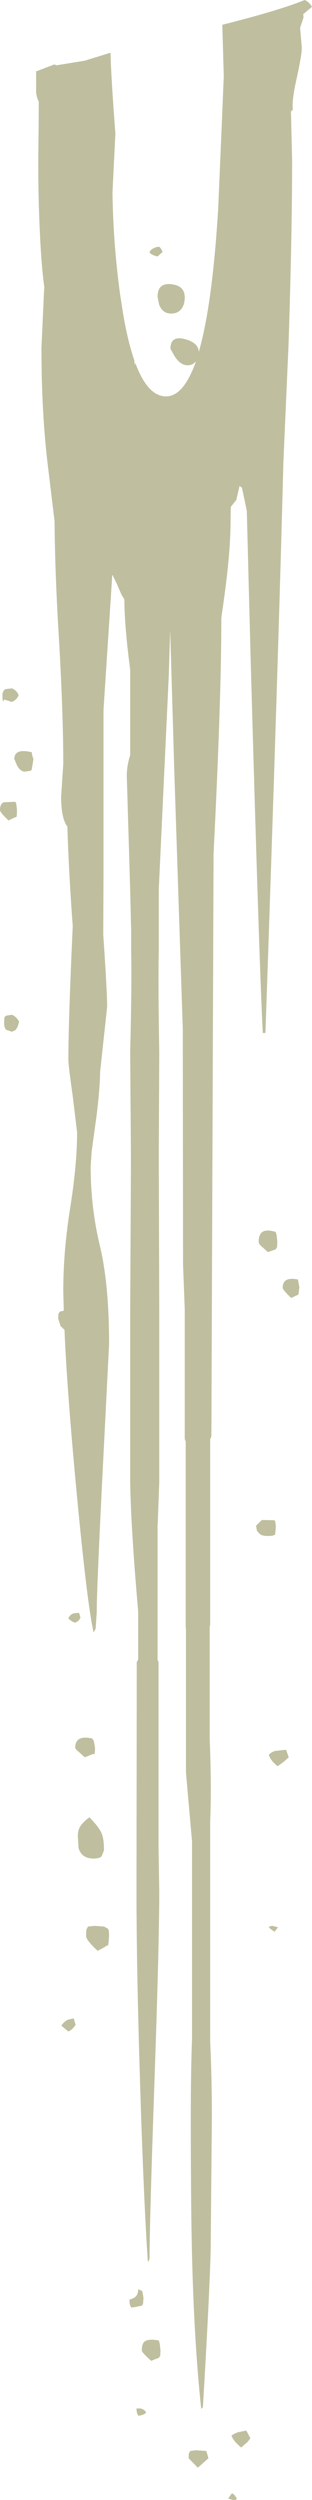 <?xml version="1.0" encoding="UTF-8" standalone="no"?>
<svg xmlns:ffdec="https://www.free-decompiler.com/flash" xmlns:xlink="http://www.w3.org/1999/xlink" ffdec:objectType="shape" height="514.65px" width="64.35px" xmlns="http://www.w3.org/2000/svg">
  <g transform="matrix(1.0, 0.0, 0.0, 1.0, 0.0, 0.0)">
    <path d="M62.25 9.8 Q62.25 11.35 61.15 16.3 60.15 20.8 60.4 22.6 L60.05 22.95 60.0 22.5 60.25 33.05 Q60.25 48.6 59.5 71.25 L58.45 95.1 Q57.45 134.2 54.75 212.65 L54.2 212.65 Q53.45 198.3 51.7 135.9 L50.9 105.15 49.9 100.4 49.4 100.05 48.75 102.9 47.6 104.35 47.55 107.5 Q47.55 114.45 45.75 126.45 L45.65 127.25 45.65 127.55 Q45.65 143.95 44.05 175.7 L43.6 295.7 43.35 296.25 43.35 334.4 43.25 334.9 43.25 357.9 Q43.65 367.9 43.35 375.0 L43.35 420.3 Q43.7 427.5 43.7 435.8 L43.45 463.4 Q43.15 473.7 41.85 495.55 L41.5 495.9 Q40.1 482.8 39.65 466.0 39.35 455.5 39.35 435.95 39.35 426.35 39.6 419.8 L39.6 379.0 38.35 364.85 38.35 335.45 38.3 334.9 38.3 296.75 38.1 296.25 38.1 269.45 37.75 260.2 37.7 211.9 35.95 158.85 35.1 129.75 34.8 139.35 32.75 183.05 32.75 195.85 Q32.6 202.6 32.85 216.7 L32.75 237.55 32.85 270.7 32.85 305.15 32.5 314.45 32.5 341.65 32.7 342.15 32.7 380.3 32.85 389.5 Q32.85 400.0 31.85 428.75 30.85 457.5 30.85 464.85 L30.8 465.15 30.5 465.7 Q29.65 453.3 28.9 429.25 28.15 405.15 28.15 389.6 L28.2 342.15 28.5 341.65 28.5 331.9 28.1 327.0 Q27.0 313.6 26.85 305.15 L26.85 270.15 27.0 241.1 27.0 240.85 27.0 237.35 26.85 216.45 Q27.2 202.6 27.05 195.85 L27.05 191.15 27.0 189.9 27.0 189.4 26.85 183.25 26.15 159.8 Q26.15 157.6 26.85 155.45 L26.85 137.9 Q25.65 128.7 25.65 123.4 L25.05 122.4 24.05 120.1 23.2 118.35 23.15 118.5 21.35 146.1 21.35 179.05 21.3 192.4 21.3 192.45 Q22.1 204.1 22.1 207.25 L20.65 220.65 Q20.6 224.3 19.9 229.8 L18.9 237.1 18.7 240.2 Q18.7 248.5 20.6 256.45 22.5 264.35 22.5 276.65 L21.25 301.4 Q19.95 327.0 19.95 332.0 L19.75 335.0 19.7 335.35 19.3 336.05 Q17.85 329.6 15.45 303.45 13.75 284.8 13.3 273.75 L12.5 273.0 12.0 271.45 12.05 270.45 12.35 270.0 12.8 269.9 13.15 269.8 13.05 265.7 Q13.05 257.45 14.5 248.5 15.9 239.6 15.9 233.1 L15.0 225.65 Q14.1 219.3 14.1 218.2 14.1 210.4 15.0 190.65 14.15 179.05 13.9 170.15 12.65 168.6 12.6 164.15 L13.05 157.2 Q13.05 147.1 12.15 131.35 11.35 118.45 11.25 107.3 L9.85 95.7 Q8.55 84.95 8.55 71.6 L9.1 59.5 9.15 59.25 Q8.55 54.85 8.25 48.45 7.75 38.35 7.95 28.05 L8.0 20.95 Q7.6 20.2 7.45 19.1 L7.45 14.7 11.25 13.25 11.6 13.45 17.45 12.5 22.8 10.85 Q22.9 15.7 23.8 27.5 L23.2 39.6 Q23.35 50.35 24.8 60.8 L25.5 65.25 Q26.45 70.55 27.7 74.15 L27.8 75.2 27.9 74.7 Q30.45 81.6 34.25 81.6 37.85 81.6 40.4 74.45 L40.3 74.5 Q39.7 75.2 38.7 75.2 37.25 75.2 36.05 73.4 L35.15 71.8 Q35.15 69.05 38.1 69.8 40.95 70.55 41.0 72.45 43.8 62.75 45.0 42.95 L45.7 26.55 46.15 15.65 45.85 5.1 Q57.75 2.1 62.85 0.0 63.7 0.35 64.35 1.4 L63.1 2.45 Q62.95 2.6 62.55 2.9 L62.6 3.6 61.9 5.7 62.25 9.8 M38.1 61.2 Q38.1 62.7 37.45 63.55 36.7 64.55 35.3 64.55 33.5 64.55 32.8 62.65 L32.5 61.1 Q32.5 58.2 35.3 58.5 38.1 58.8 38.1 61.2 M32.85 50.8 L33.15 51.1 33.55 51.85 32.5 52.8 Q31.35 52.55 30.85 52.0 30.85 51.6 31.5 51.2 32.15 50.8 32.85 50.8 M3.85 143.1 Q3.5 144.05 2.45 144.5 L0.85 144.0 Q0.5 144.95 0.5 143.2 0.5 142.1 1.2 141.85 L2.45 141.7 Q3.45 142.1 3.85 143.1 M6.4 158.65 L5.15 158.85 Q4.2 158.85 3.5 157.55 L2.95 156.25 Q2.95 154.0 6.55 154.85 6.55 155.25 6.9 156.3 L6.55 158.4 6.4 158.65 M3.5 166.65 Q3.5 168.4 3.3 168.2 3.15 168.2 1.75 168.9 0.0 167.25 0.0 166.75 0.0 165.45 0.8 165.15 L3.15 165.05 3.35 165.4 3.5 166.65 M2.45 208.9 Q3.35 209.25 3.95 210.3 L3.65 211.35 3.2 212.05 2.45 212.4 1.3 212.0 Q0.85 211.65 0.85 210.5 L0.9 209.45 1.2 209.1 2.45 208.9 M61.75 265.0 L61.55 266.5 60.05 267.2 Q58.3 265.5 58.3 265.1 58.3 262.75 61.45 263.4 L61.75 265.0 M53.7 256.35 Q53.35 255.95 53.35 255.65 53.35 254.35 53.9 253.8 54.7 252.95 56.85 253.6 L57.05 254.2 57.2 255.65 57.15 256.7 56.85 257.2 55.25 257.75 53.7 256.35 M56.75 313.1 L56.9 314.15 56.75 315.85 Q56.5 316.2 55.25 316.2 54.15 316.2 53.65 315.85 L53.0 315.15 52.8 314.1 54.0 312.9 56.55 312.95 56.75 313.1 M16.25 332.0 L16.4 332.3 16.6 333.05 16.2 333.65 15.5 334.05 Q14.6 333.75 14.1 333.15 14.35 332.5 15.05 332.15 L16.25 332.0 M15.5 359.85 Q15.5 357.05 19.05 357.9 L19.35 358.4 19.6 359.75 Q19.6 361.5 19.25 361.05 L17.5 361.75 15.85 360.3 15.5 359.85 M16.2 380.45 L16.05 378.0 Q16.05 377.05 16.35 376.35 16.9 375.2 18.45 374.1 20.45 376.15 21.0 377.5 21.45 378.65 21.45 380.9 L21.0 382.05 Q20.65 382.6 19.3 382.6 16.85 382.6 16.2 380.45 M55.45 361.25 Q55.75 360.8 56.7 360.45 L59.0 360.2 59.55 361.75 58.5 362.7 57.25 363.6 Q55.7 362.3 55.45 361.25 M57.35 396.75 L56.65 397.65 Q55.95 397.3 55.45 396.75 55.55 396.5 56.2 396.45 L57.35 396.75 M22.5 398.5 L22.4 399.8 22.3 400.45 Q22.1 400.45 21.45 400.9 L20.15 401.6 Q17.75 399.4 17.75 398.5 L17.8 397.25 18.15 396.6 19.5 396.45 21.45 396.6 22.2 397.0 Q22.5 397.2 22.5 398.5 M14.1 418.2 L12.65 417.0 Q13.3 416.05 14.1 415.75 L15.2 415.5 15.6 416.8 Q14.95 417.85 14.1 418.2 M32.95 482.45 L33.1 483.9 33.05 484.95 32.75 485.4 32.15 485.6 31.2 486.0 Q29.25 484.3 29.25 483.85 29.25 482.5 29.8 482.05 30.55 481.4 32.75 481.8 L32.95 482.45 M29.6 473.05 L29.5 474.3 29.25 474.65 27.45 475.0 27.05 475.0 26.9 474.7 Q26.7 474.4 26.7 473.35 L26.8 473.35 27.15 473.25 27.6 473.05 Q28.5 472.55 28.5 471.25 L29.35 471.65 29.6 473.05 M51.05 502.7 L49.75 503.85 Q48.1 502.5 47.75 501.4 48.1 501.05 49.05 500.7 L50.8 500.35 51.65 501.95 51.05 502.7 M43.0 506.05 L40.8 508.0 38.9 506.05 38.95 505.05 39.25 504.55 40.4 504.4 42.55 504.55 43.0 506.05 M48.85 514.35 Q48.75 514.65 48.05 514.65 L47.05 514.35 47.75 513.35 Q48.15 513.15 48.85 514.35 M30.15 496.6 Q29.8 497.15 28.55 497.3 28.15 496.8 28.15 495.8 L29.0 495.8 Q29.7 495.95 30.15 496.6" fill="#999966" fill-opacity="0.624" fill-rule="evenodd" stroke="none"/>
  </g>
</svg>
